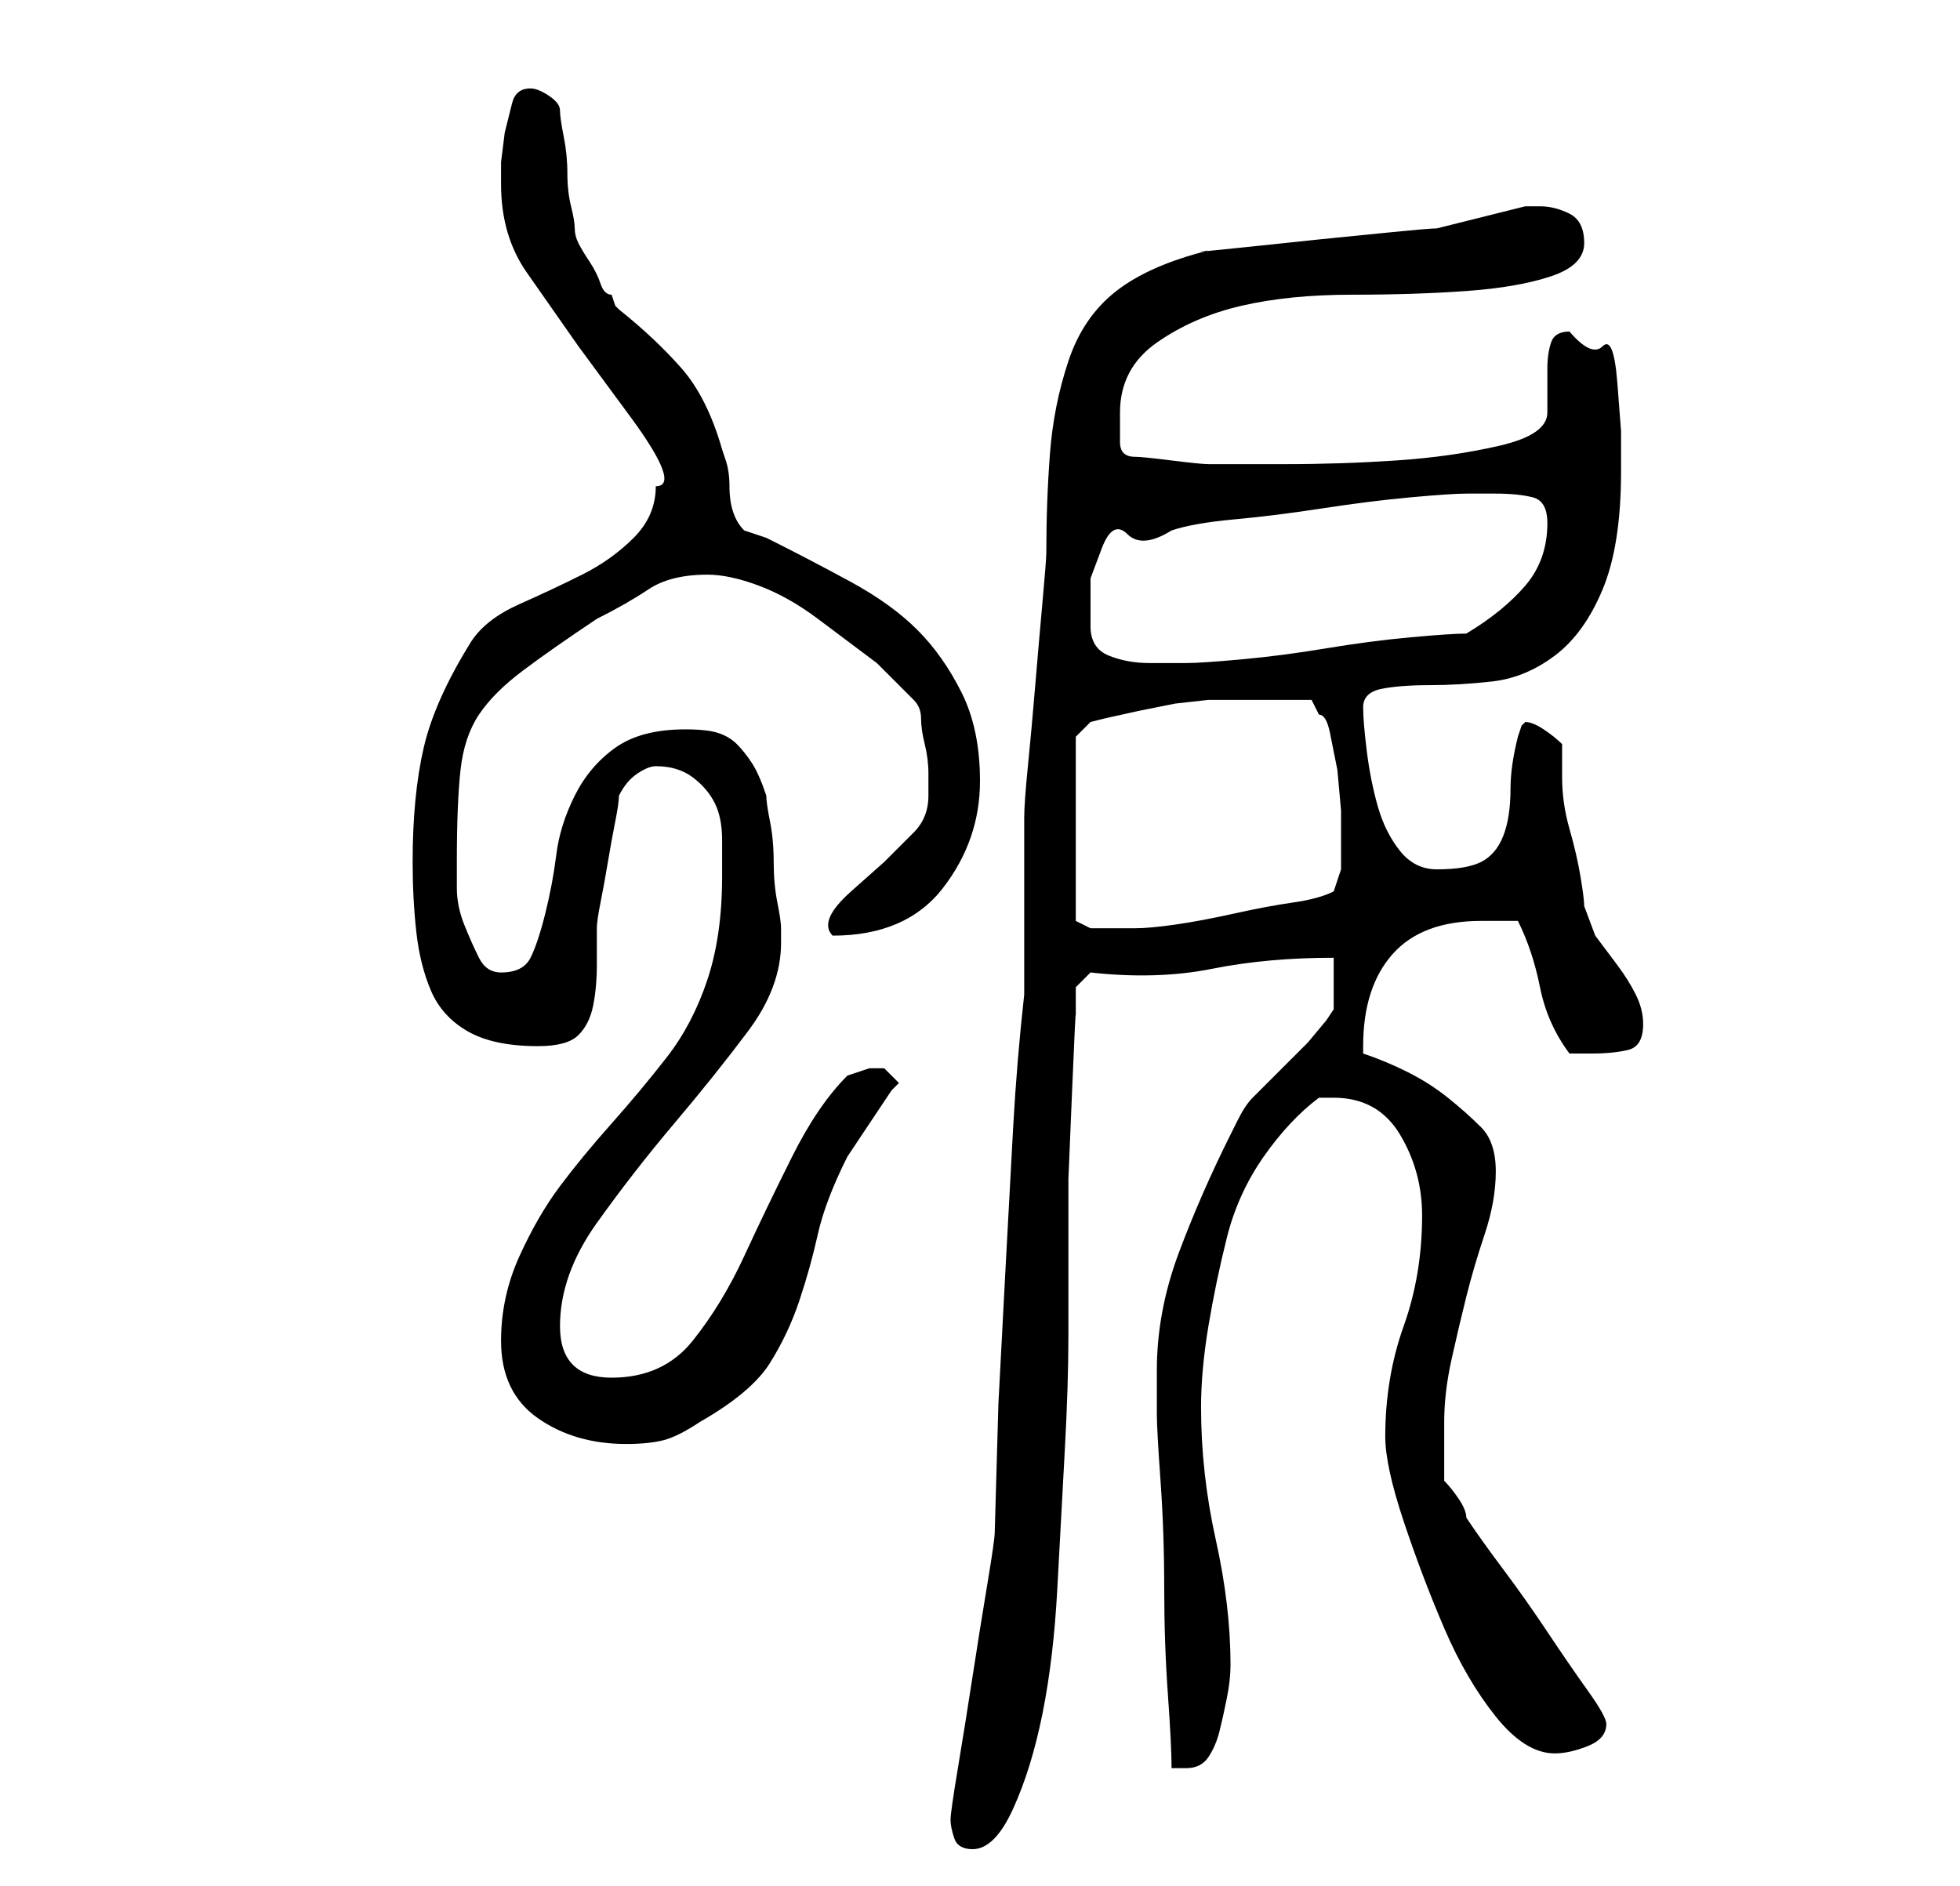 <?xml version="1.0" standalone="no"?>
<!DOCTYPE svg PUBLIC "-//W3C//DTD SVG 1.1//EN" "http://www.w3.org/Graphics/SVG/1.1/DTD/svg11.dtd" >
<svg xmlns="http://www.w3.org/2000/svg" xmlns:xlink="http://www.w3.org/1999/xlink" version="1.1" viewBox="-10 0 266 256">
   <path fill="currentColor"
d="M119 247q0 1 0.5 2.5t2.5 1.5q3 0 5.5 -5.5t4 -13t2 -17t1 -18.5t0.5 -16v-11v-10t0.5 -12t0.5 -10v-4l2 -2q9 1 16.5 -0.5t16.5 -1.5v7l-1 1.5t-2.5 3l-3.5 3.5l-3 3l-1 1q-1 1 -2 3l-1 2q-4 8 -7 16t-3 16v6q0 2 0.5 9t0.5 14.5t0.5 14.5t0.5 10h0.5h1.5q2 0 3 -1.5
t1.5 -3.5t1 -4.5t0.5 -4.5q0 -8 -2 -17t-2 -18q0 -5 1 -11t2.5 -12t5 -11t7.5 -8h2q6 0 9 5t3 11q0 8 -2.5 15t-2.5 15q0 4 2.5 11.5t5.5 14.5t7 12t8 5q2 0 4.5 -1t2.5 -3q0 -1 -2.5 -4.5t-5.5 -8t-6 -8.5t-5 -7q0 -1 -1 -2.5t-2 -2.5v-8q0 -4 1 -8.5t2 -8.5t2.5 -8.5
t1.5 -8.5t-2 -6t-4.5 -4t-5.5 -3.5t-6 -2.5v-1q0 -8 4 -12.5t12 -4.5h5q2 4 3 9t4 9h2h1q3 0 5 -0.5t2 -3.5q0 -2 -1 -4t-2.5 -4l-3 -4t-1.5 -4q0 -1 -0.5 -4t-1.5 -6.5t-1 -7v-4.5q-1 -1 -2.5 -2t-2.5 -1l-0.5 0.5t-0.5 1.5q-1 4 -1 7q0 4 -1 6.5t-3 3.5t-6 1q-3 0 -5 -2.5
t-3 -6t-1.5 -7.5t-0.5 -6t2.5 -2.5t6.5 -0.5t8.5 -0.5t8.5 -3.5t6.5 -9t2.5 -16v-5.5t-0.5 -6.5t-2 -5t-4.5 -2q-2 0 -2.5 1.5t-0.5 3.5v3.5v2.5q0 3 -6.5 4.5t-14 2t-15 0.5h-10.5q-1 0 -5 -0.5t-5 -0.5q-2 0 -2 -2v-4q0 -6 5 -9.5t11.5 -5t15 -1.5t15.5 -0.5t11.5 -2
t4.5 -4.5t-2 -4t-4 -1h-1.5h-0.5l-2 0.5l-4 1l-4 1l-2 0.5q-1 0 -6 0.5l-10 1t-9.5 1t-5.5 0.5q-8 2 -12.5 5.5t-6.5 9.5t-2.5 12.5t-0.5 13.5q0 1 -0.5 6.5t-1 11.5t-1 11t-0.5 7v24q-1 9 -1.5 18t-1 18.5l-1 19t-0.5 17.5q0 1 -1 7t-2 12.5t-2 12.5t-1 7zM58 182
q0 7 5 10.5t12 3.5q3 0 5 -0.5t5 -2.5q7 -4 9.5 -8t4 -8.5t2.5 -9t4 -10.5l1 -1.5l2 -3l2 -3l1 -1.5l0.5 -0.5l0.5 -0.5l-1 -1l-0.5 -0.5l-0.5 -0.5h-1h-1l-1.5 0.5l-1.5 0.5q-4 4 -7.5 11t-6.5 13.5t-7 11.5t-11 5t-7 -7t5 -14t10.5 -13.5t10 -12.5t4.5 -12v-1v-1
q0 -1 -0.5 -3.5t-0.5 -5.5t-0.5 -5.5t-0.5 -3.5q-1 -3 -2 -4.5t-2 -2.5t-2.5 -1.5t-4.5 -0.5q-6 0 -9.5 2.5t-5.5 6.5t-2.5 8t-1.5 8t-2 6t-4 2q-2 0 -3 -2t-2 -4.5t-1 -5v-3.5q0 -8 0.5 -12.5t2.5 -7.5t6 -6t10 -7q4 -2 7 -4t8 -2q3 0 7 1.5t8 4.5l8 6t5 5q1 1 1 2.5
t0.5 3.5t0.5 4v3q0 3 -2 5l-4 4t-4.5 4t-2.5 6q10 0 15 -6.5t5 -14.5q0 -7 -2.5 -12t-6 -8.5t-9 -6.5t-11.5 -6l-1.5 -0.5l-1.5 -0.5q-1 -1 -1.5 -2.5t-0.5 -3.5t-0.5 -3.5l-0.5 -1.5q-2 -7 -5.5 -11t-8.5 -8l-0.5 -0.5t-0.5 -1.5q-1 0 -1.5 -1.5t-1.5 -3t-1.5 -2.5t-0.5 -2
t-0.5 -3t-0.5 -4.5t-0.5 -5t-0.5 -3.5t-1.5 -2t-2.5 -1q-2 0 -2.5 2l-1 4t-0.5 4v3q0 7 3.5 12l7 10t7 9.5t3.5 9.5q0 4 -3 7t-7 5t-8.5 4t-6.5 5q-5 8 -6.5 14.5t-1.5 15.5q0 5 0.5 9.5t2 8t5 5.5t9.5 2q4 0 5.5 -1.5t2 -4t0.5 -5.5v-5q0 -1 0.5 -3.5t1 -5.5t1 -5.5
t0.5 -3.5q1 -2 2.5 -3t2.5 -1q3 0 5 1.5t3 3.5t1 5v5q0 8 -2 14t-5.5 10.5t-7.5 9t-7 8.5t-5.5 9.5t-2.5 11.5zM136 100l2 -2l2 -0.5t4.5 -1l5 -1t4.5 -0.5h3h5h3h3l1 2q1 0 1.5 2.5l1 5t0.5 5.5v5v3t-1 3q-2 1 -5.5 1.5t-8 1.5t-8 1.5t-5.5 0.5h-1h-2h-3t-2 -1v-25zM138 85
v-6.5t1.5 -4t3.5 -2t6 -0.5q3 -1 8.5 -1.5t12 -1.5t12 -1.5t7.5 -0.5h4q3 0 5 0.5t2 3.5q0 5 -3 8.5t-8 6.5q-2 0 -7.5 0.5t-11.5 1.5t-11.5 1.5t-7.5 0.5h-5q-3 0 -5.5 -1t-2.5 -4z" />
</svg>
